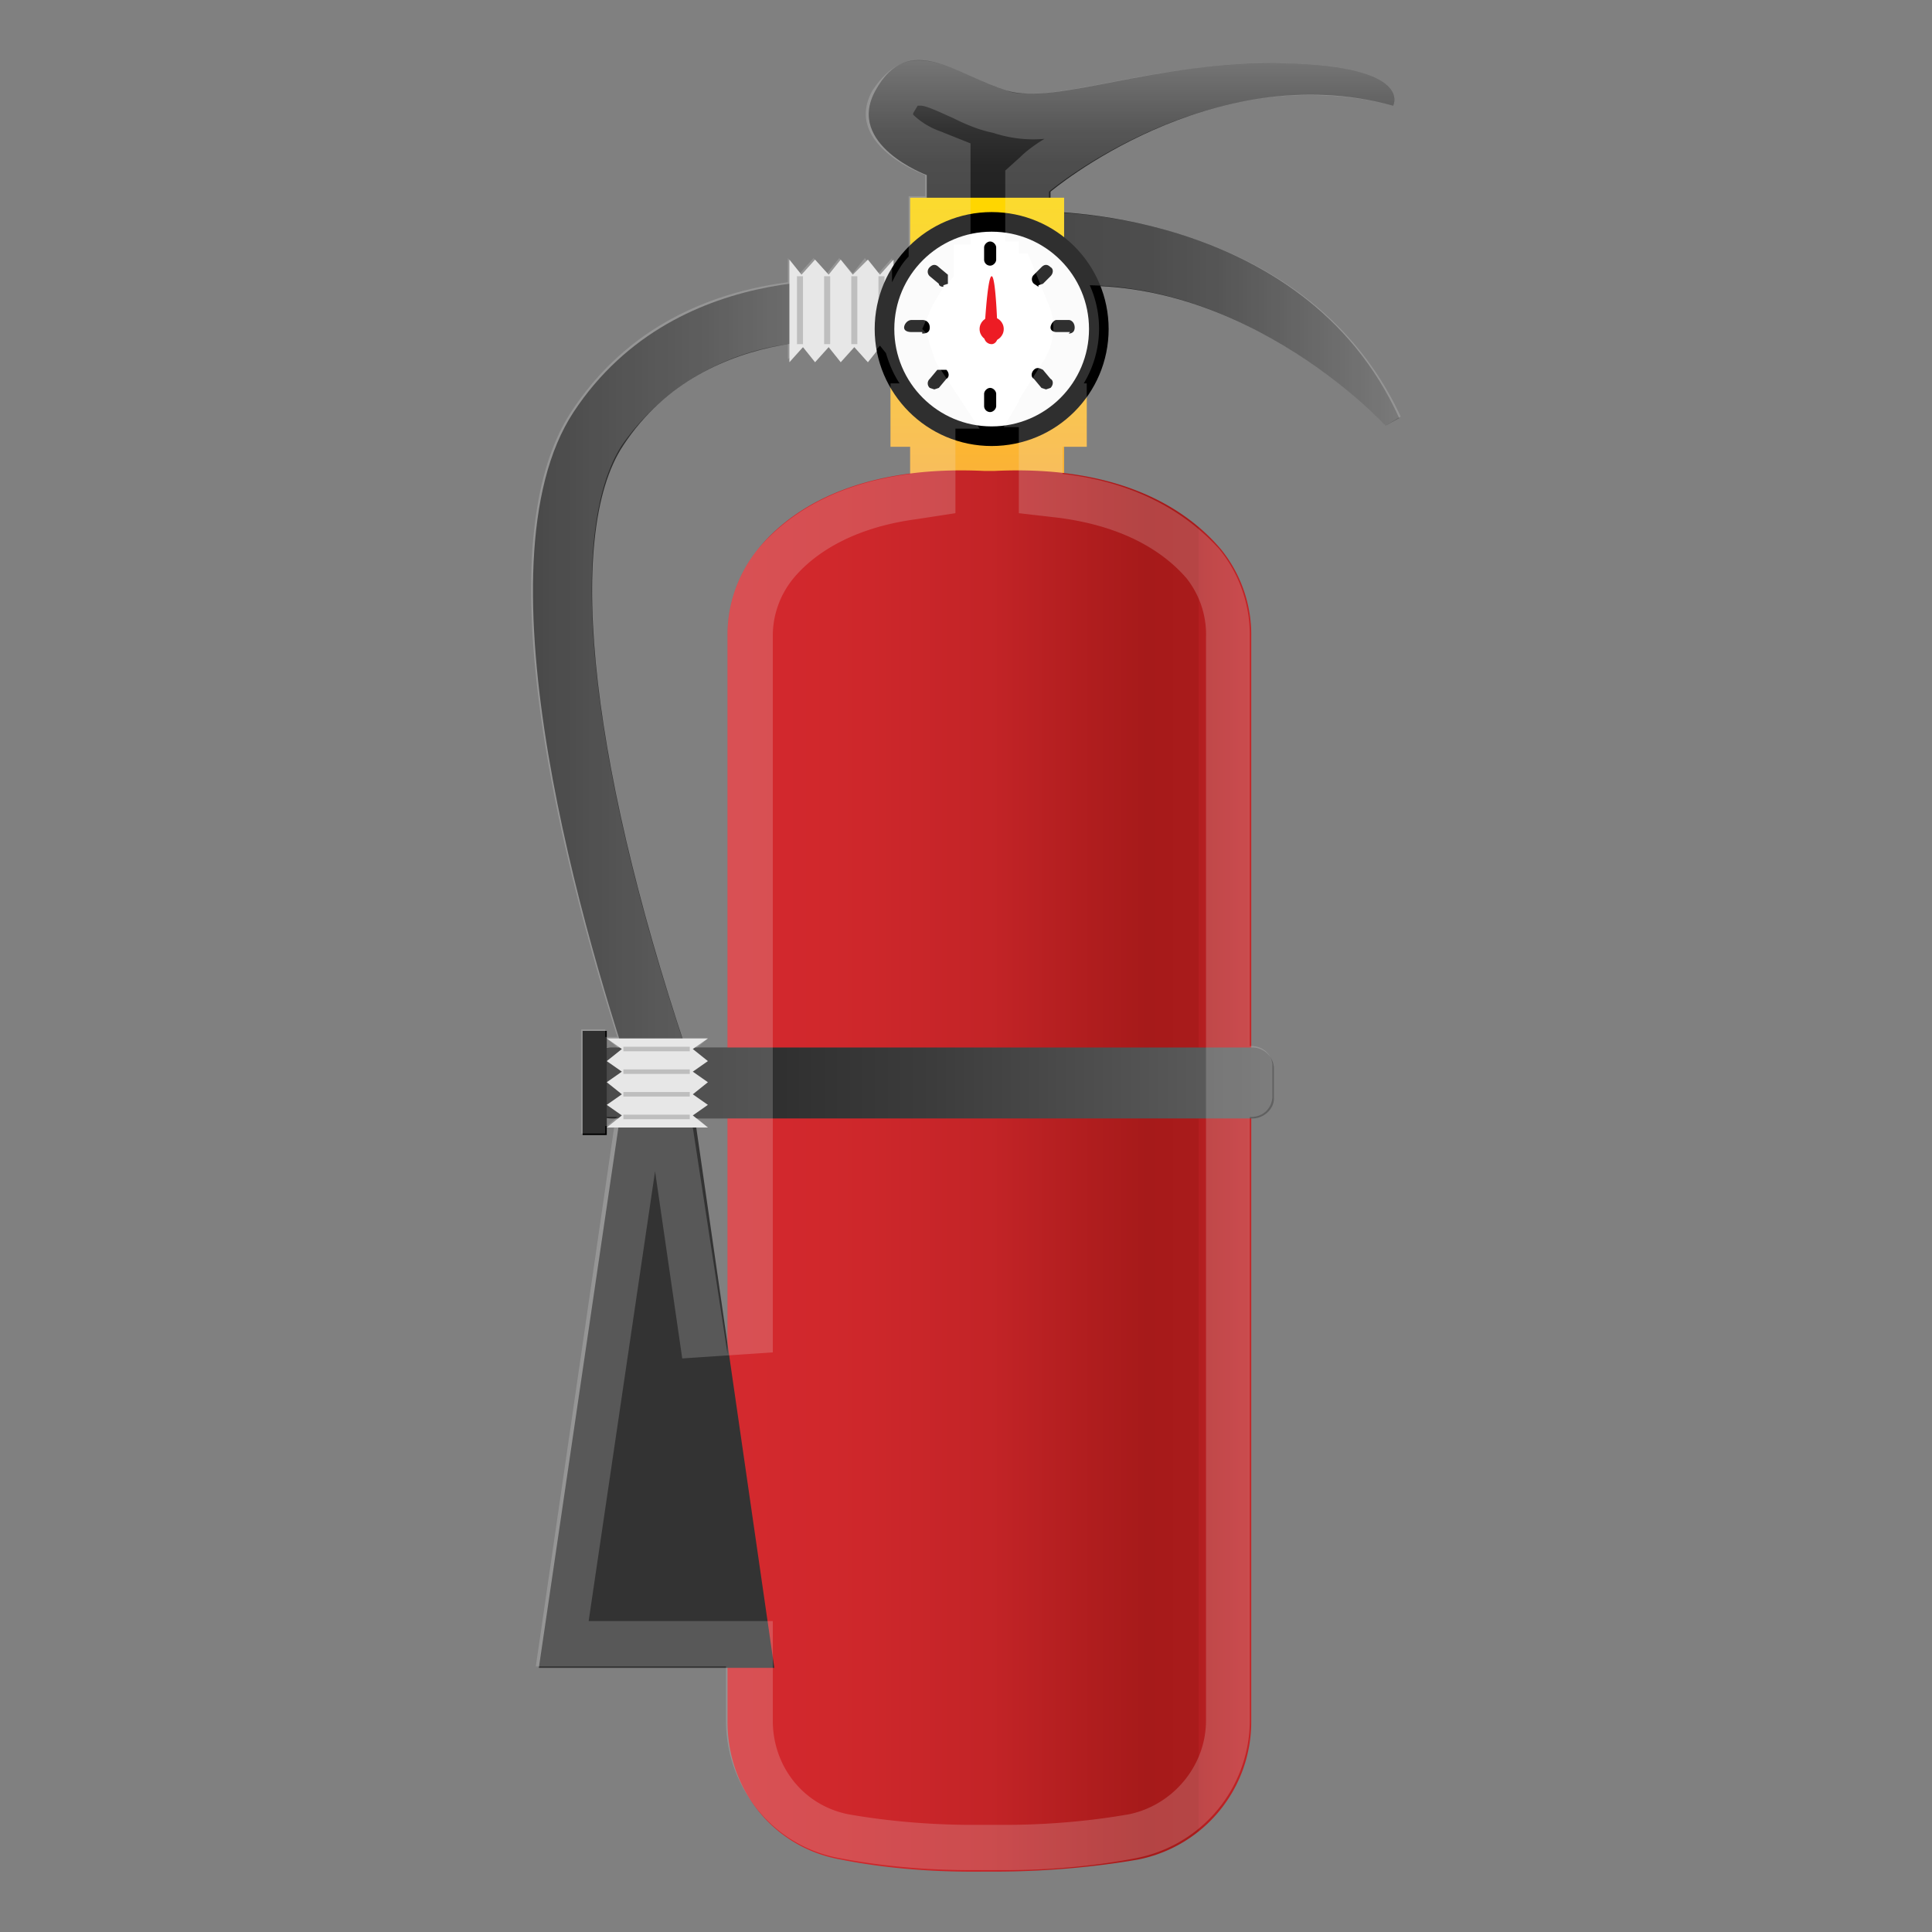 <svg viewBox="0 0 128 128" xmlns="http://www.w3.org/2000/svg"><rect x="0" y="0" width="128" height="128" fill="#808080" stroke="none"/><linearGradient id="a" x1="-69.5" x2="-69.5" y1="-92.7" y2="-36.5" gradientUnits="userSpaceOnUse"><stop stop-color="#eee" offset="0"/><stop stop-color="#EAEAEA" offset=".3"/><stop stop-color="#ddd" offset=".6"/><stop stop-color="#C8C8C8" offset=".9"/><stop stop-color="#BDBDBD" offset="1"/></linearGradient><path d="M-18.6-64l-5.9-27.4c-.5-2.2-2.1-3.8-4-3.8H-89c-.7 0-2.6 0-4.2 1.8-4.7 5.2-12.5 20.5-13.7 22-.1.1-6.3 2.3-9.1 4-1.2.7-1.8 2.2-2 3.7l-2.4 20.7c-.6 4.1 1.7 5.8 5.4 5.8h91.5c2.8 0 5.1-.7 5.1-5.7v-19.8l-.1-1.3z" fill="url(#a)"/><path d="M-10-106.3c.4 0 .9.5 1 1.3a10841.5 10841.5 0 0 1 6 28v19.8c0 2.9-.5 2.9-2.1 2.9h-91.5c-1.3 0-2-.3-2.3-.6s-.3-1-.1-1.8v-.1l2.5-20.9c0-.8.3-1.2.4-1.3 1.9-1.1 5.9-2.7 7.5-3.3 1.5-.6 1.9-.7 2.4-1.4.5-.6 1.3-2 3-5 2.9-5 7.6-13.5 10.7-17 .5-.6 1.2-.6 1.8-.6H-10m0-3h-60.6c-.7 0-2.6 0-4.2 1.7-4.7 5.3-12.5 20.5-13.7 22-.1.1-6.3 2.3-9.1 4-1.1.7-1.8 2.1-2 3.6l-2.4 20.8c-.6 4.1 1.7 5.9 5.4 5.9h91.5c2.8 0 5.1-.8 5.1-5.8V-77l-.1-1.3-5.9-27.4c-.5-2.2-2.1-3.7-4-3.7z" fill="#424242" opacity=".2"/><linearGradient id="b" x1="25.6" x2="25.6" y1="-143" y2="-86.9" gradientUnits="userSpaceOnUse"><stop stop-color="#616161" offset="0"/><stop stop-color="#5D5D5D" offset=".2"/><stop stop-color="#505050" offset=".5"/><stop stop-color="#3B3B3B" offset=".8"/><stop stop-color="#212121" offset="1"/></linearGradient><path d="M76.5-114.4l-5.8-27.4c-.5-2.2-2.2-3.8-4-3.8H6c-.6 0-2.6 0-4.1 1.7-4.7 5.3-12.6 20.5-13.8 22 0 .2-6.3 2.4-9 4-1.2.7-1.8 2.2-2 3.7l-2.4 20.8c-.7 4 1.7 5.8 5.3 5.8h91.5c2.8 0 5.1-.8 5.1-5.8v-21z" fill="url(#b)"/><path d="M66.7-142.6c.3 0 .8.5 1 1.4a9974 9974 0 0 1 6 28v19.8c0 2.8-.6 2.8-2.2 2.8H-20c-1.3 0-2-.3-2.2-.5s-.3-1-.2-1.8v-.1l2.5-20.9c0-.8.4-1.3.5-1.3a44 44 0 0 1 7.5-3.3c1.4-.6 1.8-.8 2.4-1.4l3-5c2.8-5 7.6-13.5 10.6-17 .6-.6 1.2-.7 1.9-.7h60.7m0-3H6c-.7 0-2.6 0-4.1 1.8-4.7 5.2-12.6 20.4-13.8 22 0 0-6.3 2.3-9 4-1.2.6-1.8 2.1-2 3.6l-2.4 20.8c-.7 4.1 1.7 5.8 5.3 5.8h91.6c2.8 0 5-.8 5-5.8v-21l-6-27.4c-.4-2.3-2-3.8-4-3.8z" fill="#eee" opacity=".2"/><linearGradient id="c" x1="74.9" x2="74.9" y1="3.4" y2="14.2" gradientUnits="userSpaceOnUse"><stop stop-color="#616161" offset="0"/><stop stop-color="#5D5D5D" offset="0"/><stop stop-color="#424242" offset=".3"/><stop stop-color="#303030" offset=".5"/><stop stop-color="#252525" offset=".7"/><stop stop-color="#212121" offset="1"/></linearGradient><path d="M58 6c-2 3.6 3.4 5.6 3.4 5.6v10.2h8.2v-9.1s10.6-9 22.7-5.7c0 0 1.4-2.6-7.2-2.8S70 7 66.7 6c-3.3-1-6.5-4-8.7 0z" fill="url(#c)"/><linearGradient id="d" x1="68.5" x2="92.7" y1="21.1" y2="21.1" gradientUnits="userSpaceOnUse"><stop stop-color="#212121" offset="0"/><stop stop-color="#252525" offset=".3"/><stop stop-color="#303030" offset=".5"/><stop stop-color="#424242" offset=".7"/><stop stop-color="#5D5D5D" offset="1"/><stop stop-color="#616161" offset="1"/></linearGradient><path d="M68.5 14s17.8-.5 24.2 13.7l-.9.5s-10.2-11.1-23.2-9l-.1-5.2z" fill="url(#d)"/><linearGradient id="e" x1="35.3" x2="59" y1="45.6" y2="45.6" gradientUnits="userSpaceOnUse"><stop stop-color="#212121" offset="0"/><stop stop-color="#3C3C3C" offset=".5"/><stop stop-color="#616161" offset="1"/></linearGradient><path d="M42.3 72.7c-3.5-10.3-11-35.2-4.3-45.4 7-10.6 20.4-8.6 21-8.6l-.6 4c-.5-.1-11.5-1.7-17.1 6.8-4 6-2.1 22 4.8 41.9l-3.8 1.3z" fill="url(#e)"/><path fill="#E6E6E6" d="M59.2 23.9v-6.7l-.9 1-.8-1-1 1-.8-1-.8 1-.9-1-.9 1-.8-1V24l.9-1 .8 1 .9-1 .8 1 .9-1 .9 1 .8-1z"/><path fill="none" stroke="#B3B3B3" stroke-miterlimit="10" stroke-width=".4" d="M58.4 18.3v4.5m-1.8-4.5v4.5m-1.8-4.5v4.5M53 18.3v4.5"/><linearGradient id="f" x1="65.5" x2="65.5" y1="13.6" y2="32.4" gradientUnits="userSpaceOnUse"><stop stop-color="#FFD600" offset="0"/><stop stop-color="#FBB03B" offset="1"/></linearGradient><path fill="url(#f)" d="M72 25.4h-1.5V13.1H60.3v12.3H59v4.2h1.3V33h10.2v-3.4H72z"/><circle cx="65.7" cy="21.8" r="7.1" fill="#fff" stroke="#000" stroke-miterlimit="10" stroke-width="1.3"/><linearGradient id="g" x1="48.2" x2="82.9" y1="77.6" y2="77.6" gradientUnits="userSpaceOnUse"><stop stop-color="#D4292E" offset="0"/><stop stop-color="#D0282C" offset=".2"/><stop stop-color="#C32427" offset=".5"/><stop stop-color="#AF1D1E" offset=".7"/><stop stop-color="#A61A1A" offset=".8"/><stop stop-color="#A91B1B" offset=".9"/><stop stop-color="#B31E20" offset=".9"/><stop stop-color="#C32427" offset="1"/><stop stop-color="#D4292E" offset="1"/></linearGradient><path d="M65.2 31.2c-8.5-.4-12.9 2.6-15 5.2a9 9 0 0 0-2 5.8v71.9c0 4.4 3 8.3 7.5 9.1 4.5.9 8.6.8 9.6.8h.5c1 0 5 0 9.6-.8a9.3 9.3 0 0 0 7.5-9.1V42.2a9 9 0 0 0-2-5.8c-2.2-2.6-6.6-5.6-15-5.2h-.7z" fill="url(#g)"/><linearGradient id="h" x1="39.1" x2="84.4" y1="71.7" y2="71.7" gradientUnits="userSpaceOnUse"><stop stop-color="#212121" offset="0"/><stop stop-color="#3C3C3C" offset=".5"/><stop stop-color="#616161" offset="1"/></linearGradient><path d="M83 74.1H40.5c-.8 0-1.4-.6-1.4-1.4v-2c0-.7.6-1.3 1.4-1.3H83c.7 0 1.4.6 1.4 1.4v2c0 .7-.7 1.3-1.4 1.3z" fill="url(#h)"/><path d="M41 74.5l-5.3 36h15.6l-5.2-36h-5.2z" fill="#333"/><path d="M65.7 22.8a.5.5 0 0 1-.5-.5s.2-4 .5-4 .4 4 .4 4c0 .3-.2.5-.4.5z" fill="#ED1C24"/><path d="M61.1 22h-.7c-.3 0-.5-.1-.5-.3s.2-.5.5-.5h.7c.3 0 .5.2.5.5s-.2.4-.5.4zm9.8 0H70c-.2 0-.4-.1-.4-.3s.2-.5.4-.5h.8c.2 0 .4.2.4.5s-.2.4-.4.4zm-5.3 5.3a.4.4 0 0 1-.4-.4v-.8c0-.2.2-.4.4-.4s.4.2.4.4v.8c0 .2-.2.4-.4.4zm0-9.7a.4.4 0 0 1-.4-.4v-.8c0-.2.2-.4.4-.4s.4.2.4.4v.8c0 .2-.2.4-.4.4zm-3.7 8.2l-.3-.1a.4.4 0 0 1 0-.6l.5-.6h.6c.2.2.2.5 0 .6l-.5.6-.3.1zm6.9-6.8l-.3-.2a.4.4 0 0 1 0-.6l.5-.5c.2-.2.4-.2.6 0 .2.1.2.4 0 .6l-.5.5-.3.1zm.5 6.8l-.3-.1-.5-.6c-.2-.1-.2-.4 0-.6s.4-.1.6 0l.5.6c.2.1.2.4 0 .6l-.3.1zM62.5 19c-.2 0-.3-.1-.3-.2l-.6-.5a.4.4 0 0 1 0-.6c.2-.2.4-.2.6 0l.6.5v.6l-.3.1z"/><circle cx="65.7" cy="21.8" r=".8" fill="#ED1C24"/><path d="M38.6 68.3h1.6v6.9h-1.6z"/><path fill="#E6E6E6" d="M46.9 68.8h-6.7l1 .7-1 .8 1 .7-1 .7 1 .8-1 .7 1 .7-1 .8h6.7l-1-.8 1-.7-1-.7 1-.8-1-.7 1-.7-1-.8z"/><path fill="none" stroke="#B3B3B3" stroke-miterlimit="10" stroke-width=".3" d="M41.3 69.5h4.4M41.3 71h4.4m-4.4 1.5h4.4M41.3 74h4.4"/><path d="M61 7c.4 0 1.4.5 2.1.8.8.4 1.7.8 2.7 1a8.4 8.4 0 0 0 3.4.4c-1 .6-1.5 1.1-1.6 1.2l-1 .9V16h.9v.8h.6l1.3 3.2a4 4 0 0 1-.2 3.8l-1.7 2.7v.1l-1 1.7h1V34l2.6.3c4.7.6 7.2 2.5 8.5 4a6 6 0 0 1 1.3 4V114c0 3-2.2 5.6-5.1 6.2-3.4.6-6.5.7-8 .7h-2.6c-1.5 0-4.6-.1-8-.7-3-.6-5-3.2-5-6.2v-6.6H39l4.4-29.8L45.2 90l6-.4V42.2a6 6 0 0 1 1.3-3.8c1.2-1.5 3.7-3.4 8.2-4l2.6-.4v-5.6h1.6L62 24l-.4-1.2-.2-.7-.3-.3.7-1.6.6-1 .8-.9v-2.1h1.1V9.5l-2-.8a5 5 0 0 1-1.8-1.1v-.1l.3-.5m0-3c-1 0-2 .5-3 2-2 3.6 3.5 5.6 3.5 5.6V13h-1.1v4c-.5.5-.8 1.1-1.1 1.7v-1.6l-.9 1-.9-1-.8 1-.9-1-.8 1-.9-1-.9 1-.8-1v1.6c-4.6.6-10.4 2.6-14.3 8.5-6 9-.7 29.8 3 41.5h-.8v-.5h-1.6v6.9h1.6v-.5h.6l-5.2 35.8h12.6v3.6c0 4.4 3.1 8.3 7.5 9.1 3.6.7 6.9.8 8.6.8h2.5c1.7 0 5-.1 8.6-.8a9.3 9.3 0 0 0 7.5-9.1V74h.1c.8 0 1.4-.6 1.4-1.4v-2c0-.7-.6-1.3-1.4-1.3h-.1V42.2a9 9 0 0 0-2-5.8c-1.8-2-5-4.4-10.4-5v-1.8H72v-4.2h-.2a7 7 0 0 0 .4-6.5c11.2.2 19.6 9.3 19.6 9.3l1-.6c-5.2-11.2-17.5-13.2-22.3-13.5v-1h-1v-.4s7.6-6.4 17.2-6.4c1.8 0 3.7.2 5.6.7 0 0 1.4-2.6-7.2-2.8h-.9c-7 0-12.5 2-16 2-.5 0-1 0-1.5-.2-2-.6-4-2-5.8-2zM45.2 68.8c-6.2-18.7-7.7-33.6-4-39.3a16 16 0 0 1 11-6.7v1l1-.8.8.9.9-1 .8 1 .9-1 .8 1 .9-1 .4.5c.2.7.5 1.4.9 2H59v4.2h1.3v1.8c-5.4.7-8.4 3-10.1 5a9 9 0 0 0-2 5.8v27.2h-2l.7-.6h-1.7zm-5 .6v-.6l.7.6h-.7zm0 5.3V74h.7l-.7.6zm8 15l-2.3-15h1l-.7-.6h2v15.6z" fill="#eee" opacity=".2"/></svg>